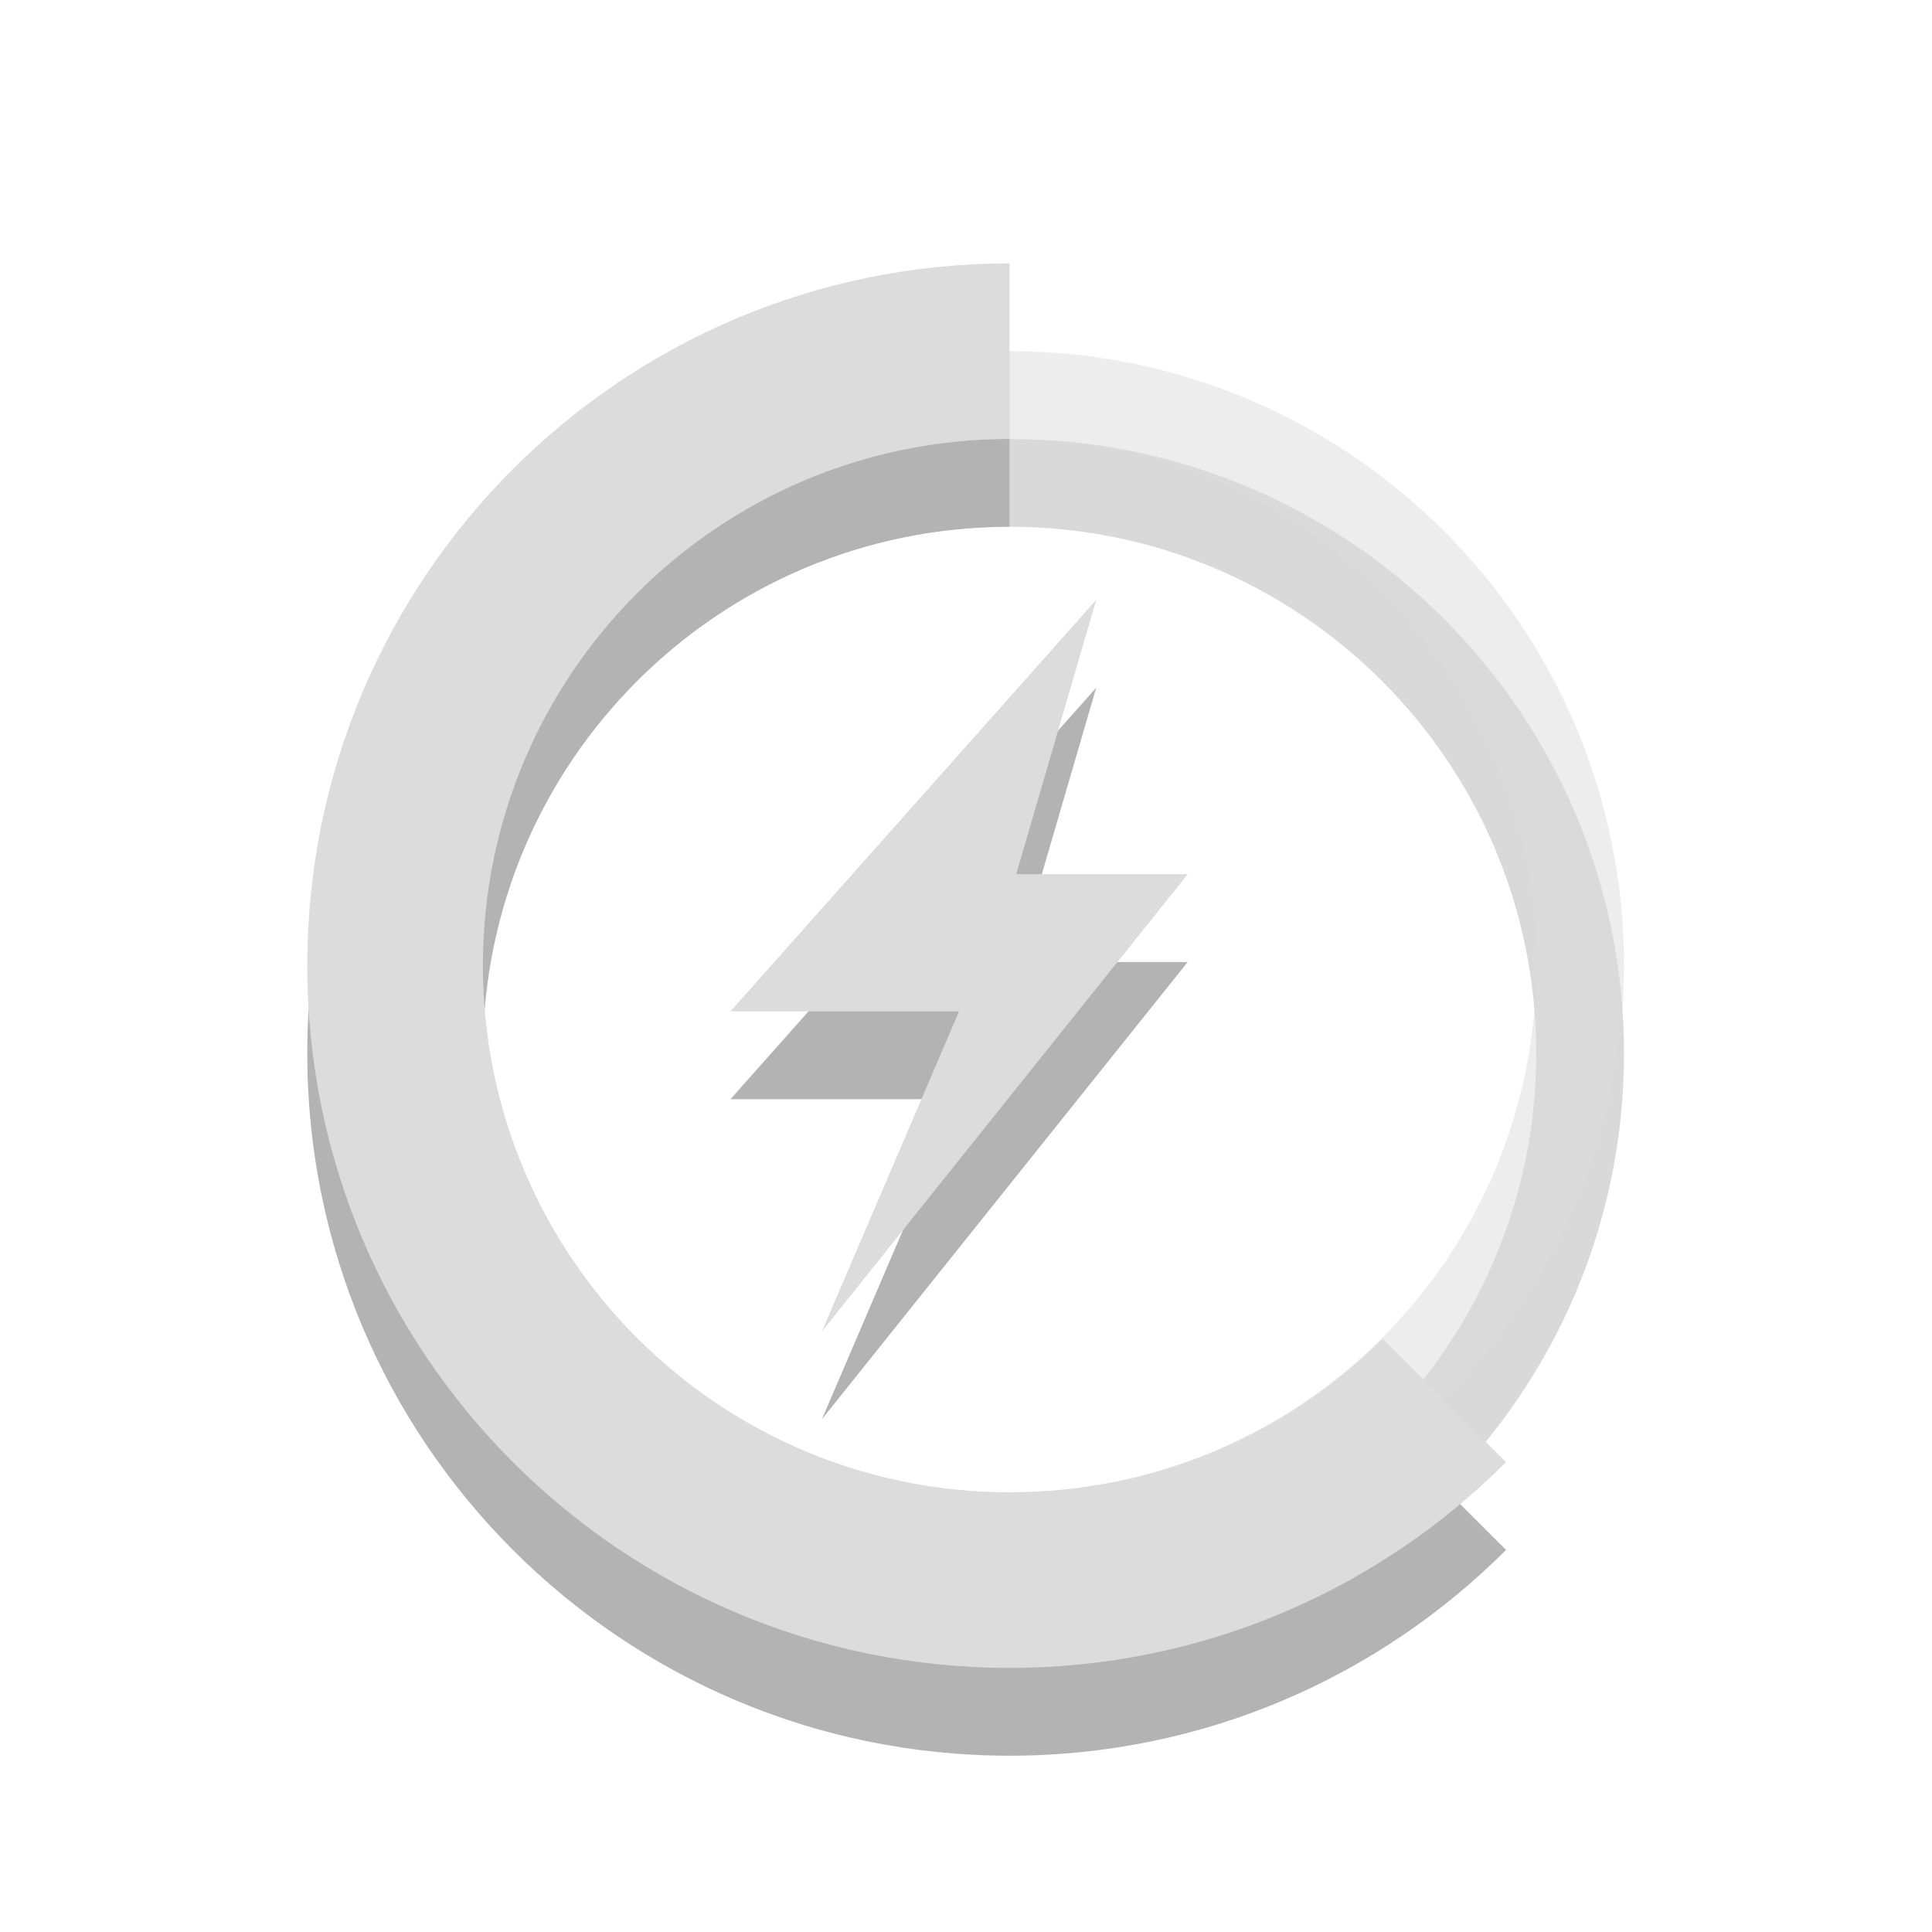 <?xml version="1.0" encoding="UTF-8" standalone="no"?>
<svg
   xmlns:dc="http://purl.org/dc/elements/1.1/"
   xmlns:cc="http://creativecommons.org/ns#"
   xmlns:rdf="http://www.w3.org/1999/02/22-rdf-syntax-ns#"
   xmlns:svg="http://www.w3.org/2000/svg"
   xmlns="http://www.w3.org/2000/svg"
   xmlns:sodipodi="http://sodipodi.sourceforge.net/DTD/sodipodi-0.dtd"
   xmlns:inkscape="http://www.inkscape.org/namespaces/inkscape"
   width="22"
   viewBox="0 0 22 22"
   height="22"
   id="svg2"
   version="1.1"
   inkscape:version="0.48.4 r9939"
   sodipodi:docname="battery-060-charging.svg">
  <defs
     id="defs28" />
  <sodipodi:namedview
     pagecolor="#ffffff"
     bordercolor="#666666"
     borderopacity="1"
     objecttolerance="10"
     gridtolerance="10"
     guidetolerance="10"
     inkscape:pageopacity="0"
     inkscape:pageshadow="2"
     inkscape:window-width="1366"
     inkscape:window-height="742"
     id="namedview26"
     showgrid="false"
     inkscape:zoom="10.727273"
     inkscape:cx="11.186441"
     inkscape:cy="11"
     inkscape:window-x="0"
     inkscape:window-y="26"
     inkscape:window-maximized="1"
     inkscape:current-layer="svg2" />
  <g
     transform="matrix(0.833,0,0,0.833,1.833,2.833)"
     id="g3022"
     style="fill:#000000;fill-opacity:1;opacity:0.3">
    <g
       id="g3024"
       transform="matrix(1.2,0,0,1.2,18.975,-1.689)"
       style="color:#000000;fill:#000000;fill-opacity:1">
      <path
         inkscape:connector-curvature="0"
         id="path3026"
         d="m -6.146,2.574 c -4.418,0 -8,3.582 -8,8 0,4.418 3.582,8 8,8 2.209,0 4.209,-0.896 5.656,-2.344 L -1.896,14.824 c -1.086,1.086 -2.593,1.75 -4.25,1.75 -3.314,0 -6,-2.686 -6,-6 0,-3.314 2.686,-6 6,-6 l 0,-2 z"
         style="fill:#000000;fill-opacity:1" />
      <path
         inkscape:connector-curvature="0"
         id="path3028"
         d="m -6.146,3.574 c -3.866,0 -7,3.134 -7,7 0,3.866 3.134,7 7,7 3.866,0 7,-3.134 7,-7 0,-3.866 -3.134,-7 -7,-7 z m 0,1 c 3.314,0 6,2.686 6,6 0,3.314 -2.686,6 -6,6 -3.314,0 -6,-2.686 -6,-6 0,-3.314 2.686,-6 6,-6 z"
         style="opacity:0.5;fill:#000000;fill-opacity:1" />
    </g>
    <path
       inkscape:connector-curvature="0"
       id="path3030"
       d="m 12.785,6 -5,5.625 3.125,0 -1.875,4.375 5,-6.25 -2.344,0 1.094,-3.75 z"
       style="fill:#000000;fill-rule:evenodd;fill-opacity:1" />
  </g>
  <g
     id="g3016"
     transform="matrix(0.833,0,0,0.833,1.833,1.833)">
    <g
       style="color:#000000;fill:#dcdcdc"
       transform="matrix(1.2,0,0,1.2,18.975,-1.689)"
       id="g14">
      <path
         d="m -6.146,2.574 c -4.418,0 -8,3.582 -8,8 0,4.418 3.582,8 8,8 2.209,0 4.209,-0.896 5.656,-2.344 L -1.896,14.824 c -1.086,1.086 -2.593,1.75 -4.25,1.75 -3.314,0 -6,-2.686 -6,-6 0,-3.314 2.686,-6 6,-6 l 0,-2 z"
         id="path16"
         inkscape:connector-curvature="0" />
      <path
         style="opacity:0.5"
         d="m -6.146,3.574 c -3.866,0 -7,3.134 -7,7 0,3.866 3.134,7 7,7 3.866,0 7,-3.134 7,-7 0,-3.866 -3.134,-7 -7,-7 z m 0,1 c 3.314,0 6,2.686 6,6 0,3.314 -2.686,6 -6,6 -3.314,0 -6,-2.686 -6,-6 0,-3.314 2.686,-6 6,-6 z"
         id="path18"
         inkscape:connector-curvature="0" />
    </g>
    <path
       style="fill:#dcdcdc;fill-rule:evenodd"
       d="m 12.785,6 -5,5.625 3.125,0 -1.875,4.375 5,-6.25 -2.344,0 1.094,-3.75 z"
       id="path24"
       inkscape:connector-curvature="0" />
  </g>
</svg>
